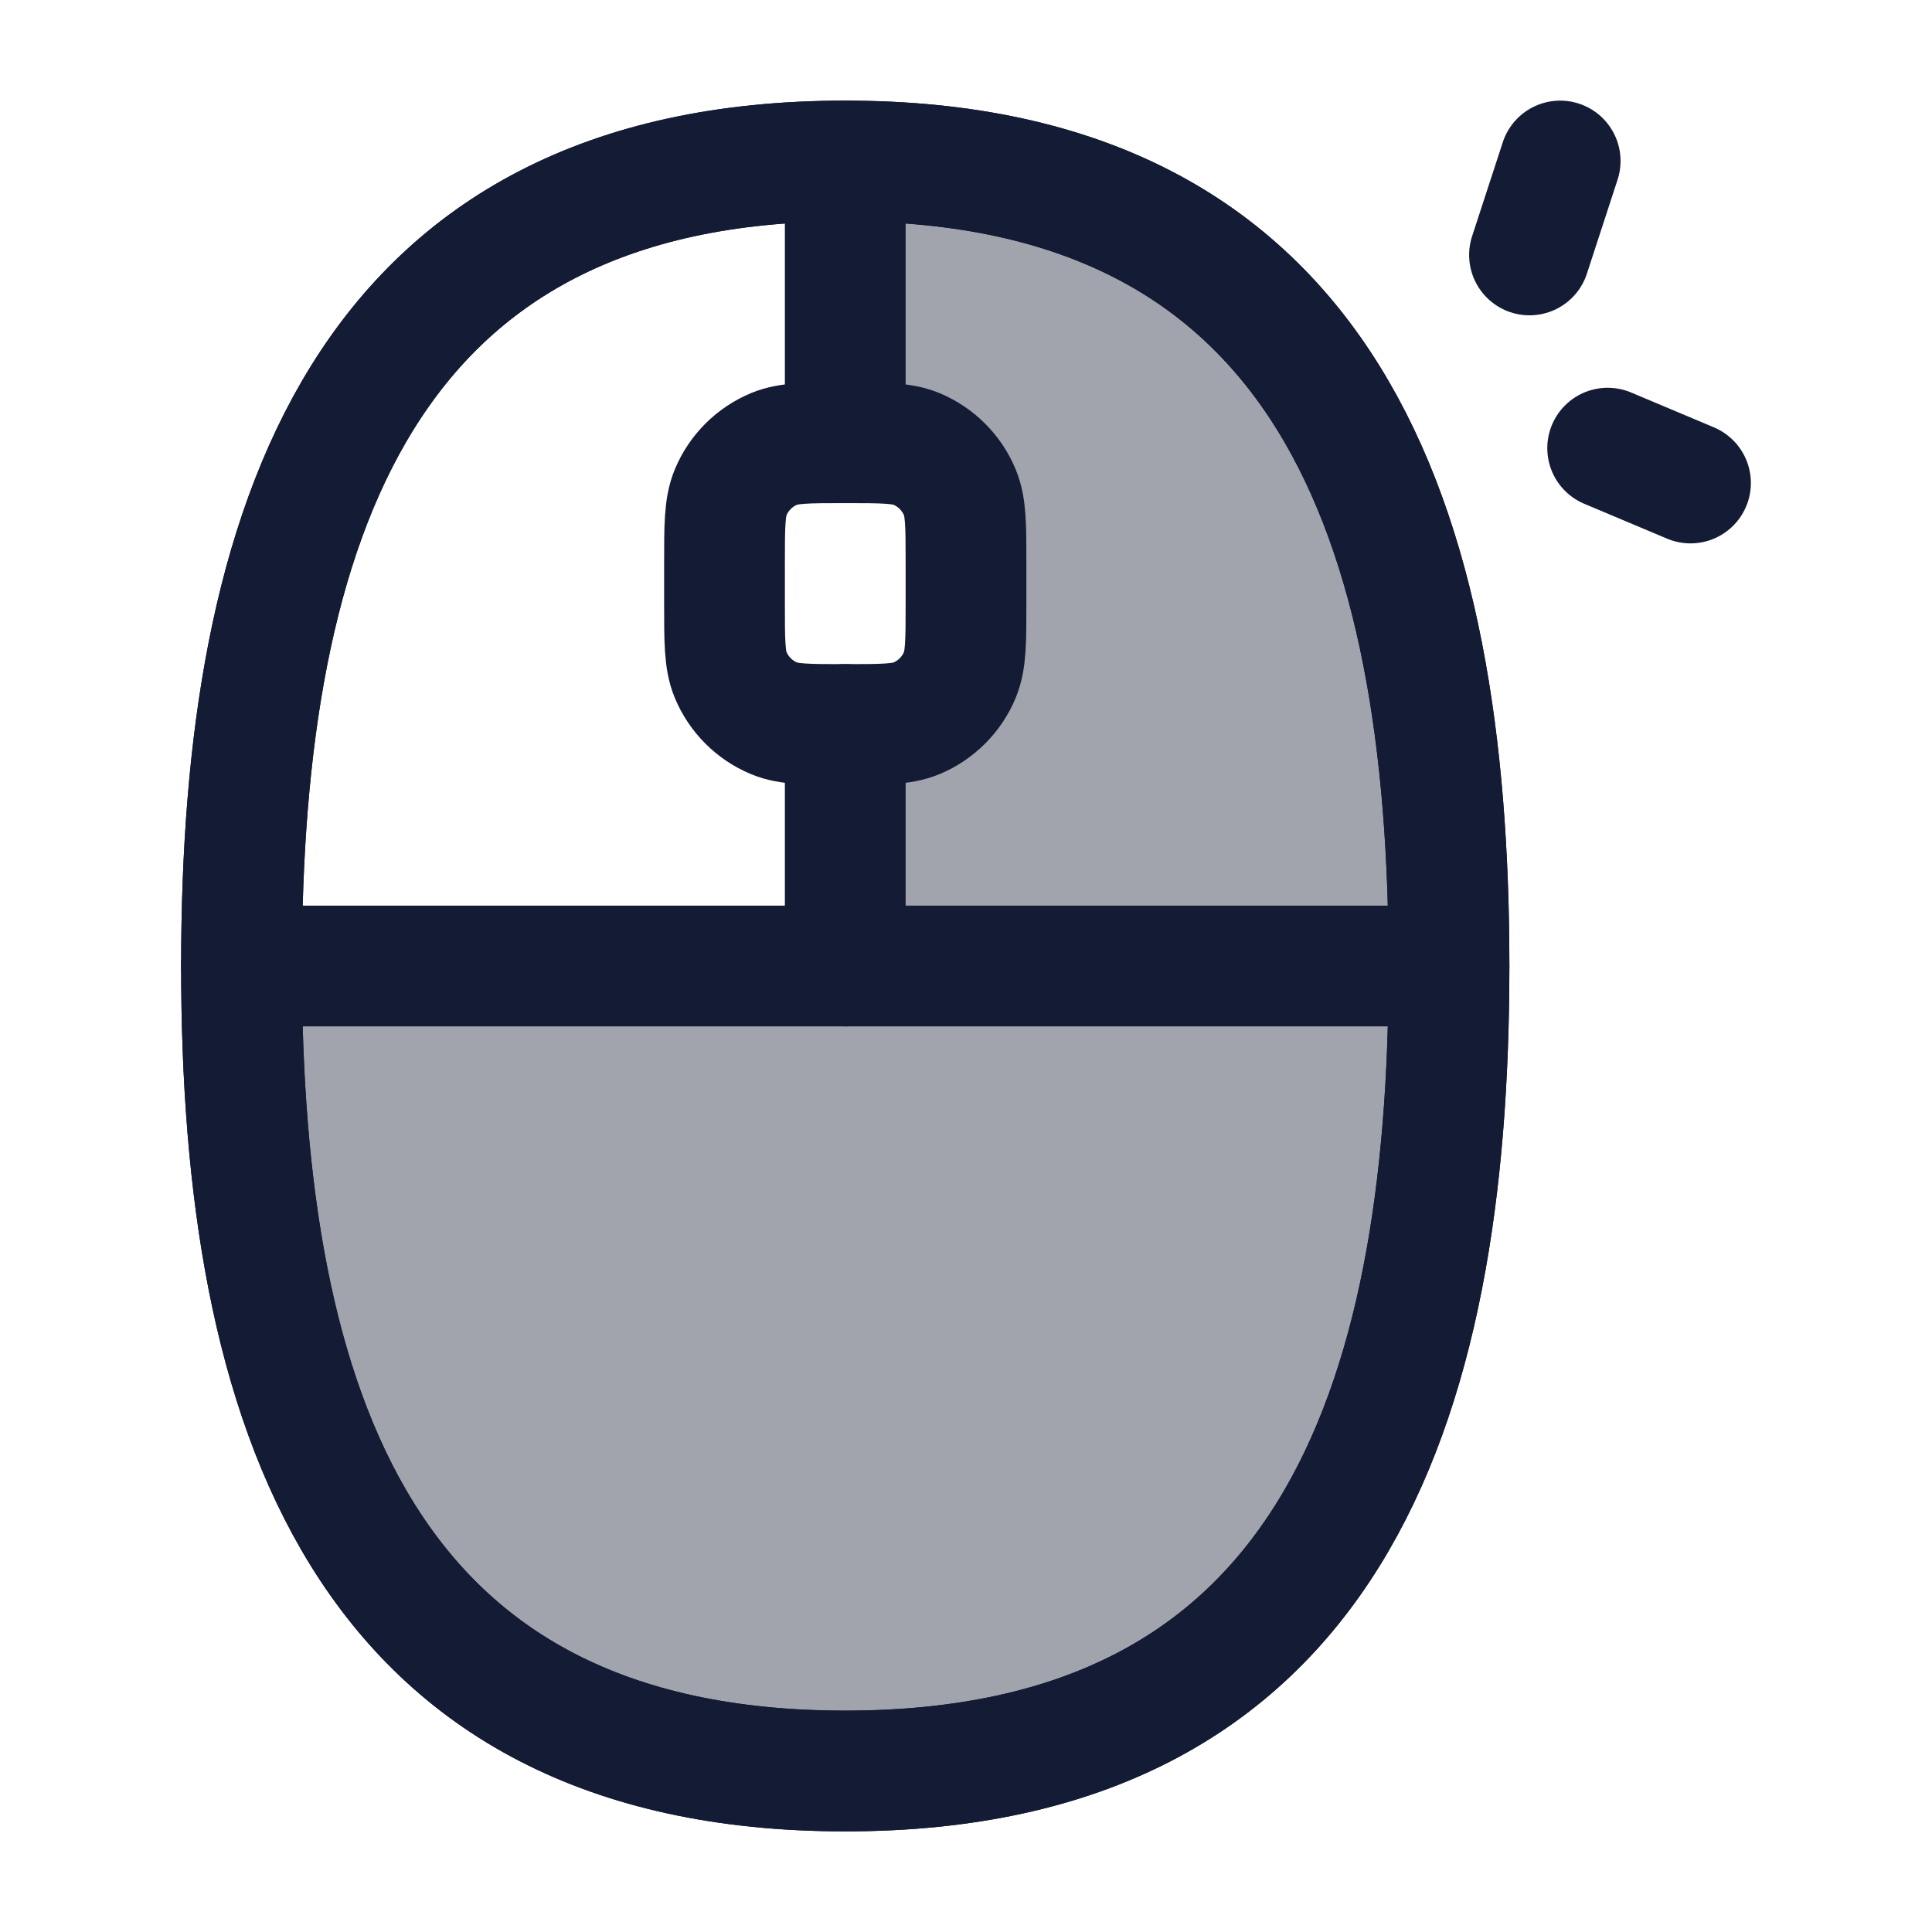 <svg width="24" height="24" viewBox="0 0 24 24" fill="none" xmlns="http://www.w3.org/2000/svg">
<path opacity="0.4" d="M18 12C18 17.49 16.5 22 10.5 22C4.5 22 3 17.49 3 12H10.5V9C10.966 9 11.199 9 11.383 8.924C11.628 8.822 11.822 8.628 11.924 8.383C12 8.199 12 7.966 12 7.5V7C12 6.534 12 6.301 11.924 6.117C11.822 5.872 11.628 5.678 11.383 5.576C11.199 5.5 10.966 5.5 10.5 5.5V2C4.5 2 3 6.51 3 12C3 12 3 12 3 12C3 6.51 4.5 2 10.5 2C16.5 2 18 6.51 18 12Z" fill="#141B34"/>
<path d="M10.5 22C16.5 22 18 17.49 18 12C18 6.51 16.5 2 10.5 2C4.5 2 3 6.51 3 12C3 17.49 4.5 22 10.5 22Z" stroke="#141B34" stroke-width="1.5"/>
<path d="M10.5 5.5V2M10.5 12V9" stroke="#141B34" stroke-width="1.5" stroke-linecap="round" stroke-linejoin="round"/>
<path d="M10.5 22C16.5 22 18 17.49 18 12C18 6.51 16.5 2 10.5 2C4.5 2 3 6.51 3 12C3 17.49 4.5 22 10.5 22Z" stroke="#141B34" stroke-width="1.5"/>
<path d="M18 12L3 12" stroke="#141B34" stroke-width="1.5" stroke-linecap="round" stroke-linejoin="round"/>
<path d="M19 3.167L19.381 2M19.971 5.567L21 6" stroke="#141B34" stroke-width="1.5" stroke-linecap="round"/>
<path d="M9 7C9 6.534 9 6.301 9.076 6.117C9.178 5.872 9.372 5.678 9.617 5.576C9.801 5.5 10.034 5.5 10.5 5.5C10.966 5.5 11.199 5.5 11.383 5.576C11.628 5.678 11.822 5.872 11.924 6.117C12 6.301 12 6.534 12 7V7.5C12 7.966 12 8.199 11.924 8.383C11.822 8.628 11.628 8.822 11.383 8.924C11.199 9 10.966 9 10.5 9C10.034 9 9.801 9 9.617 8.924C9.372 8.822 9.178 8.628 9.076 8.383C9 8.199 9 7.966 9 7.5V7Z" stroke="#141B34" stroke-width="1.5"/>
</svg>
